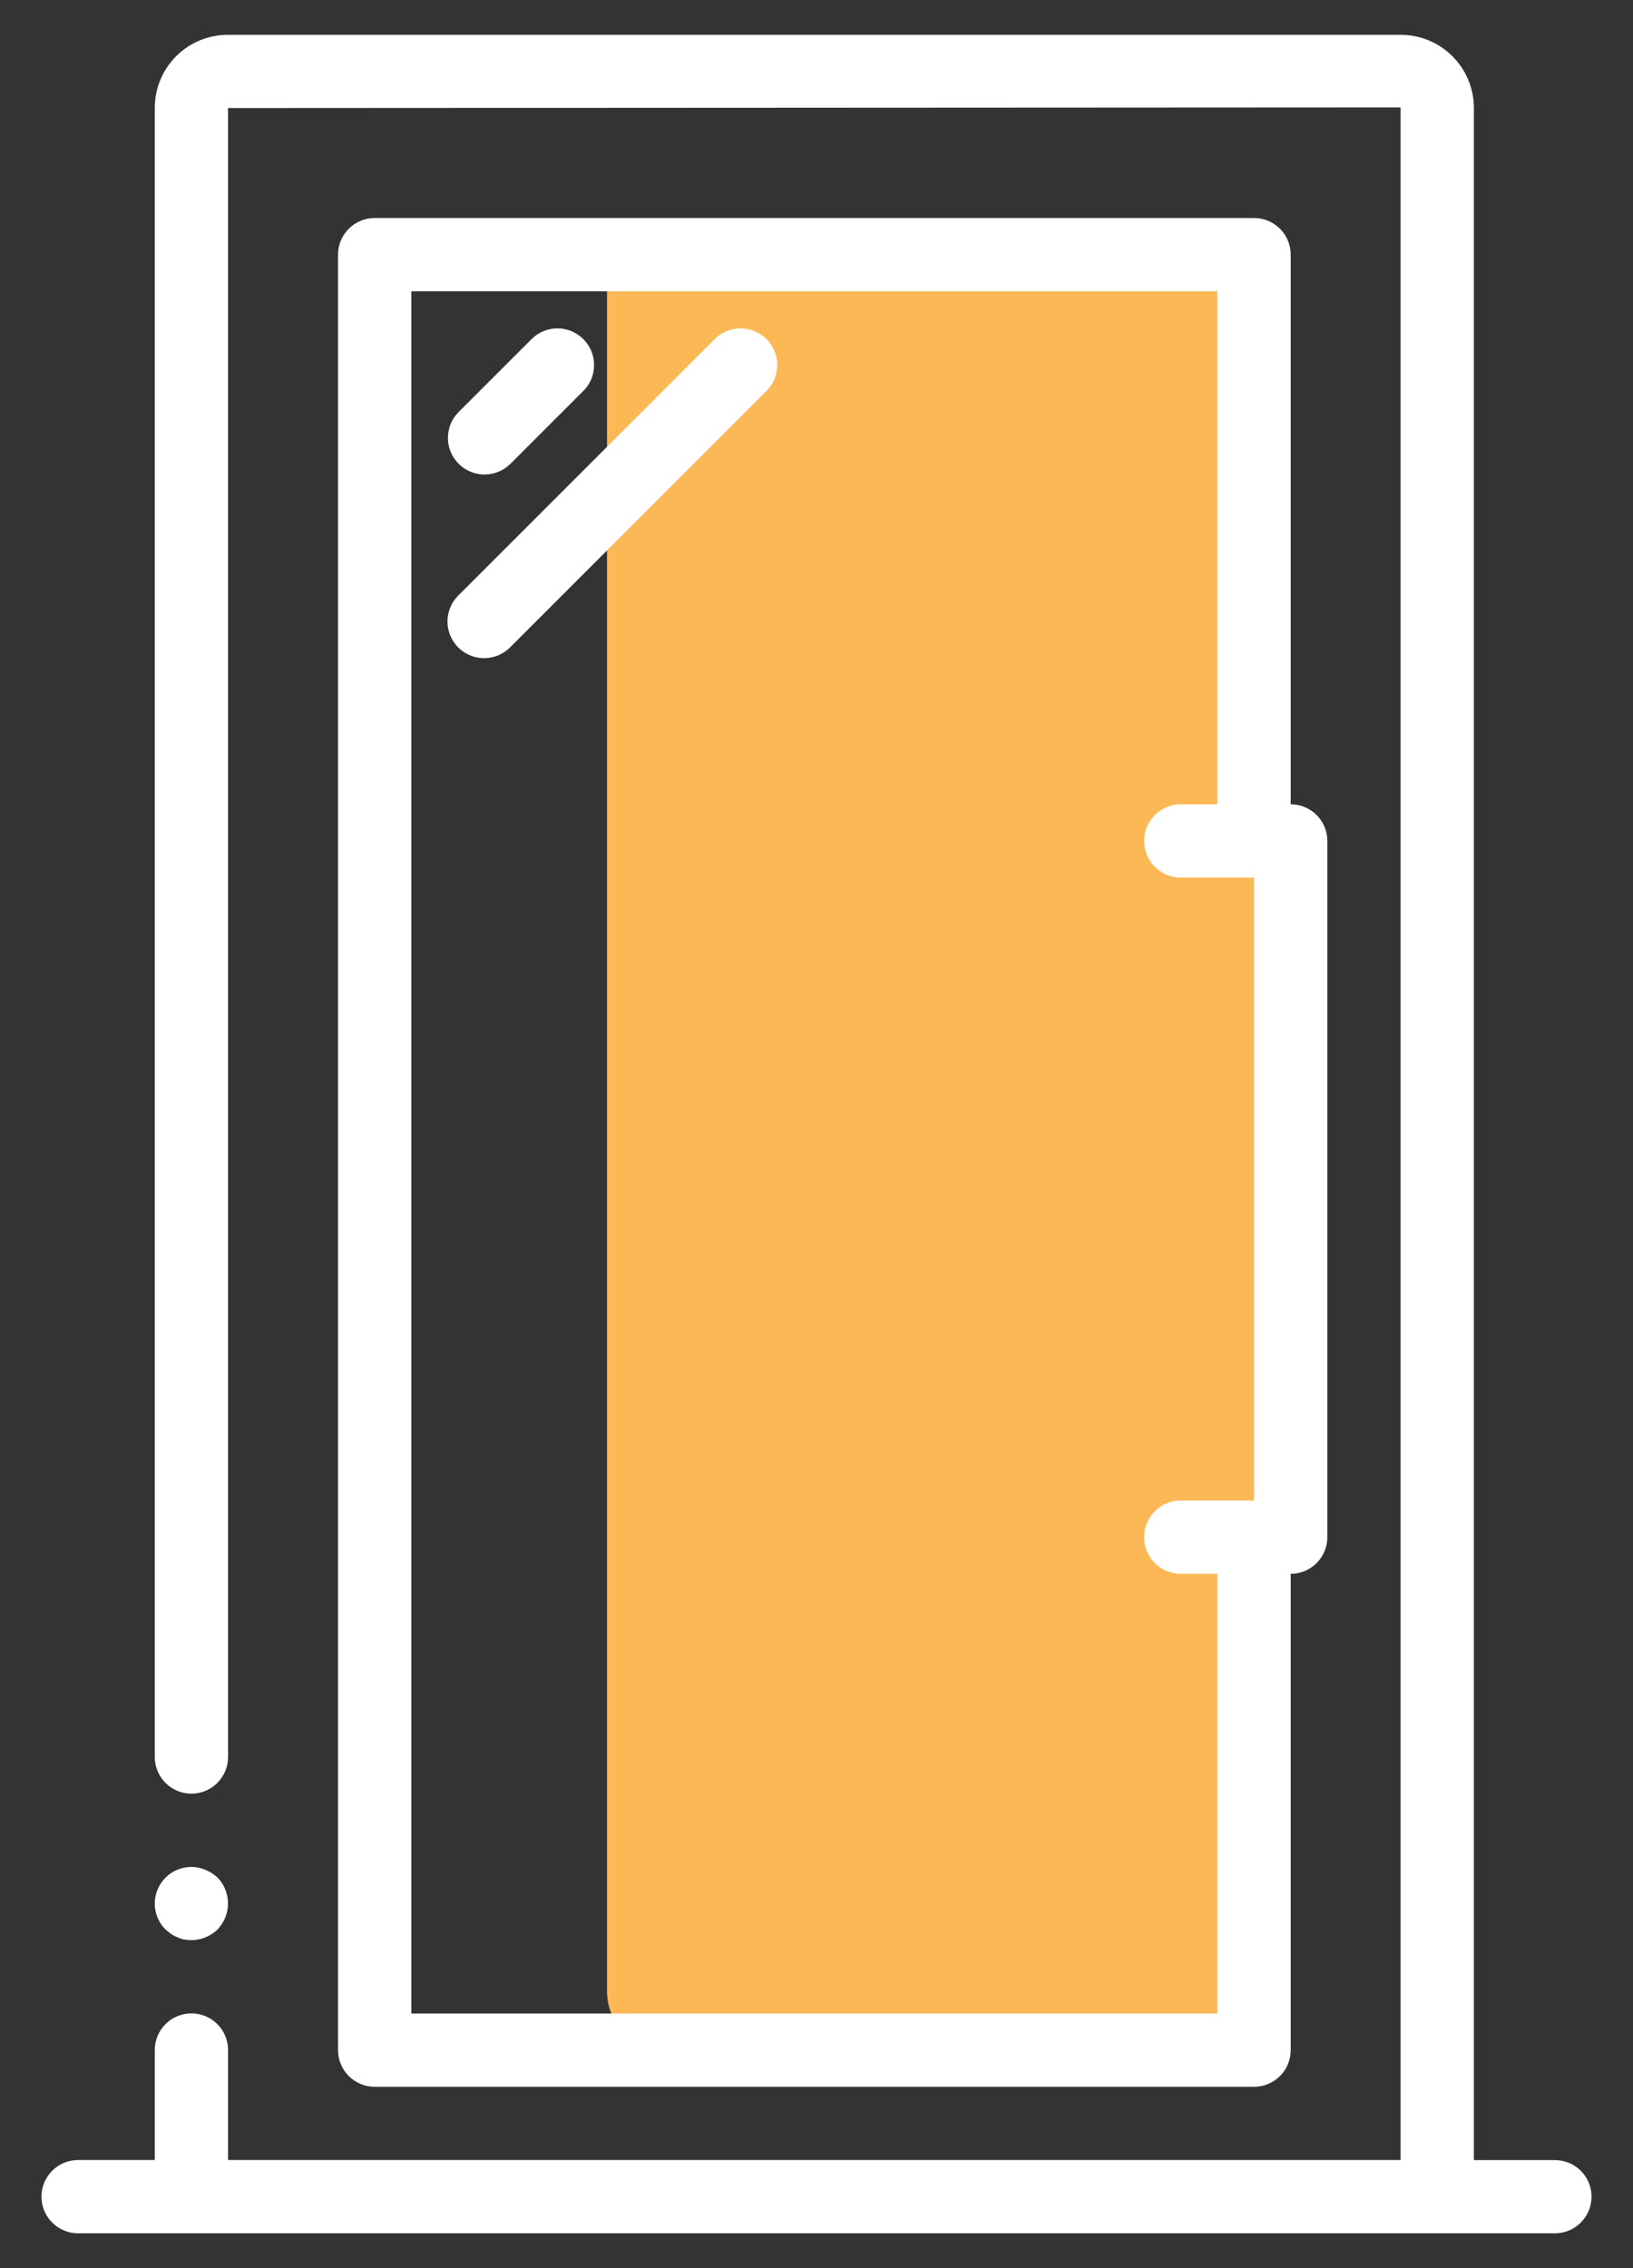 <?xml version="1.0" encoding="utf-8"?>
<!-- Generator: Adobe Illustrator 17.0.0, SVG Export Plug-In . SVG Version: 6.00 Build 0)  -->
<!DOCTYPE svg PUBLIC "-//W3C//DTD SVG 1.1//EN" "http://www.w3.org/Graphics/SVG/1.1/DTD/svg11.dtd">
<svg version="1.1" id="Layer_1" xmlns="http://www.w3.org/2000/svg" xmlns:xlink="http://www.w3.org/1999/xlink" x="0px" y="0px"
	 width="18px" height="25px" viewBox="0 0 18 25" enable-background="new 0 0 18 25" xml:space="preserve">
<rect x="0" y="0" width="18" height="25" fill="#333333" stroke="none"/>
<g>
	<path fill="#FCB855" d="M7.324,2.435h5.944c0.35,0,0.633,0.285,0.633,0.636V21.95c0,0.351-0.284,0.636-0.633,0.636H7.324
		c-0.35,0-0.633-0.285-0.633-0.636V3.071C6.691,2.72,6.974,2.435,7.324,2.435z"/>
	<path fill="#FFFFFF" d="M17.139,23.809h-0.893V1.185c-0.003-0.444-0.364-0.802-0.808-0.801H2.514
		C2.07,0.382,1.709,0.74,1.706,1.185v18.181c0,0.223,0.181,0.404,0.404,0.404c0.223,0,0.404-0.181,0.404-0.404V1.191l12.924-0.007
		v22.624H2.514v-1.212c0-0.223-0.181-0.404-0.404-0.404c-0.223,0-0.404,0.181-0.404,0.404v1.212H0.861
		c-0.223,0-0.404,0.181-0.404,0.404c0,0.223,0.181,0.404,0.404,0.404h16.278c0.223,0,0.404-0.181,0.404-0.404
		C17.543,23.989,17.362,23.809,17.139,23.809z"/>
	<path fill="#FFFFFF" d="M1.957,21.353c0.023,0.012,0.047,0.02,0.073,0.024c0.027,0.004,0.054,0.007,0.081,0.008
		c0.107-0.002,0.209-0.043,0.287-0.117c0.036-0.039,0.065-0.084,0.085-0.133c0.061-0.15,0.028-0.323-0.085-0.44
		c-0.039-0.036-0.084-0.065-0.133-0.085c-0.049-0.021-0.101-0.032-0.153-0.032c-0.164-0.001-0.312,0.097-0.375,0.249
		c-0.063,0.152-0.028,0.326,0.089,0.442l0.061,0.048C1.907,21.332,1.931,21.344,1.957,21.353z"/>
	<path fill="#FFFFFF" d="M13.823,2.403H4.13c-0.223,0-0.404,0.181-0.404,0.404v19.79c0,0.223,0.181,0.404,0.404,0.404h9.693
		c0.223,0,0.404-0.181,0.404-0.404v-5.25c0.223,0,0.404-0.181,0.404-0.404V9.269c0-0.223-0.181-0.404-0.404-0.404V2.807
		C14.227,2.584,14.046,2.403,13.823,2.403z M13.015,8.865c-0.223,0-0.404,0.181-0.404,0.404c0,0.223,0.181,0.404,0.404,0.404h0.808
		v6.866h-0.808c-0.223,0-0.404,0.181-0.404,0.404c0,0.223,0.181,0.404,0.404,0.404h0.404v4.847H4.534V3.211h8.885v5.654H13.015z"/>
	<path fill="#FFFFFF" d="M5.341,5.23c0.107,0,0.21-0.043,0.286-0.118l0.808-0.808c0.153-0.158,0.151-0.41-0.005-0.566
		C6.274,3.582,6.022,3.58,5.864,3.733L5.056,4.541C4.94,4.656,4.906,4.83,4.968,4.981C5.031,5.132,5.178,5.23,5.341,5.23z"/>
	<path fill="#FFFFFF" d="M7.883,3.733L5.056,6.56c-0.105,0.101-0.147,0.252-0.11,0.393c0.037,0.141,0.147,0.251,0.288,0.288
		c0.141,0.037,0.291-0.005,0.393-0.11l2.827-2.827c0.153-0.158,0.151-0.41-0.005-0.566C8.293,3.582,8.042,3.58,7.883,3.733z"/>
</g>
</svg>
